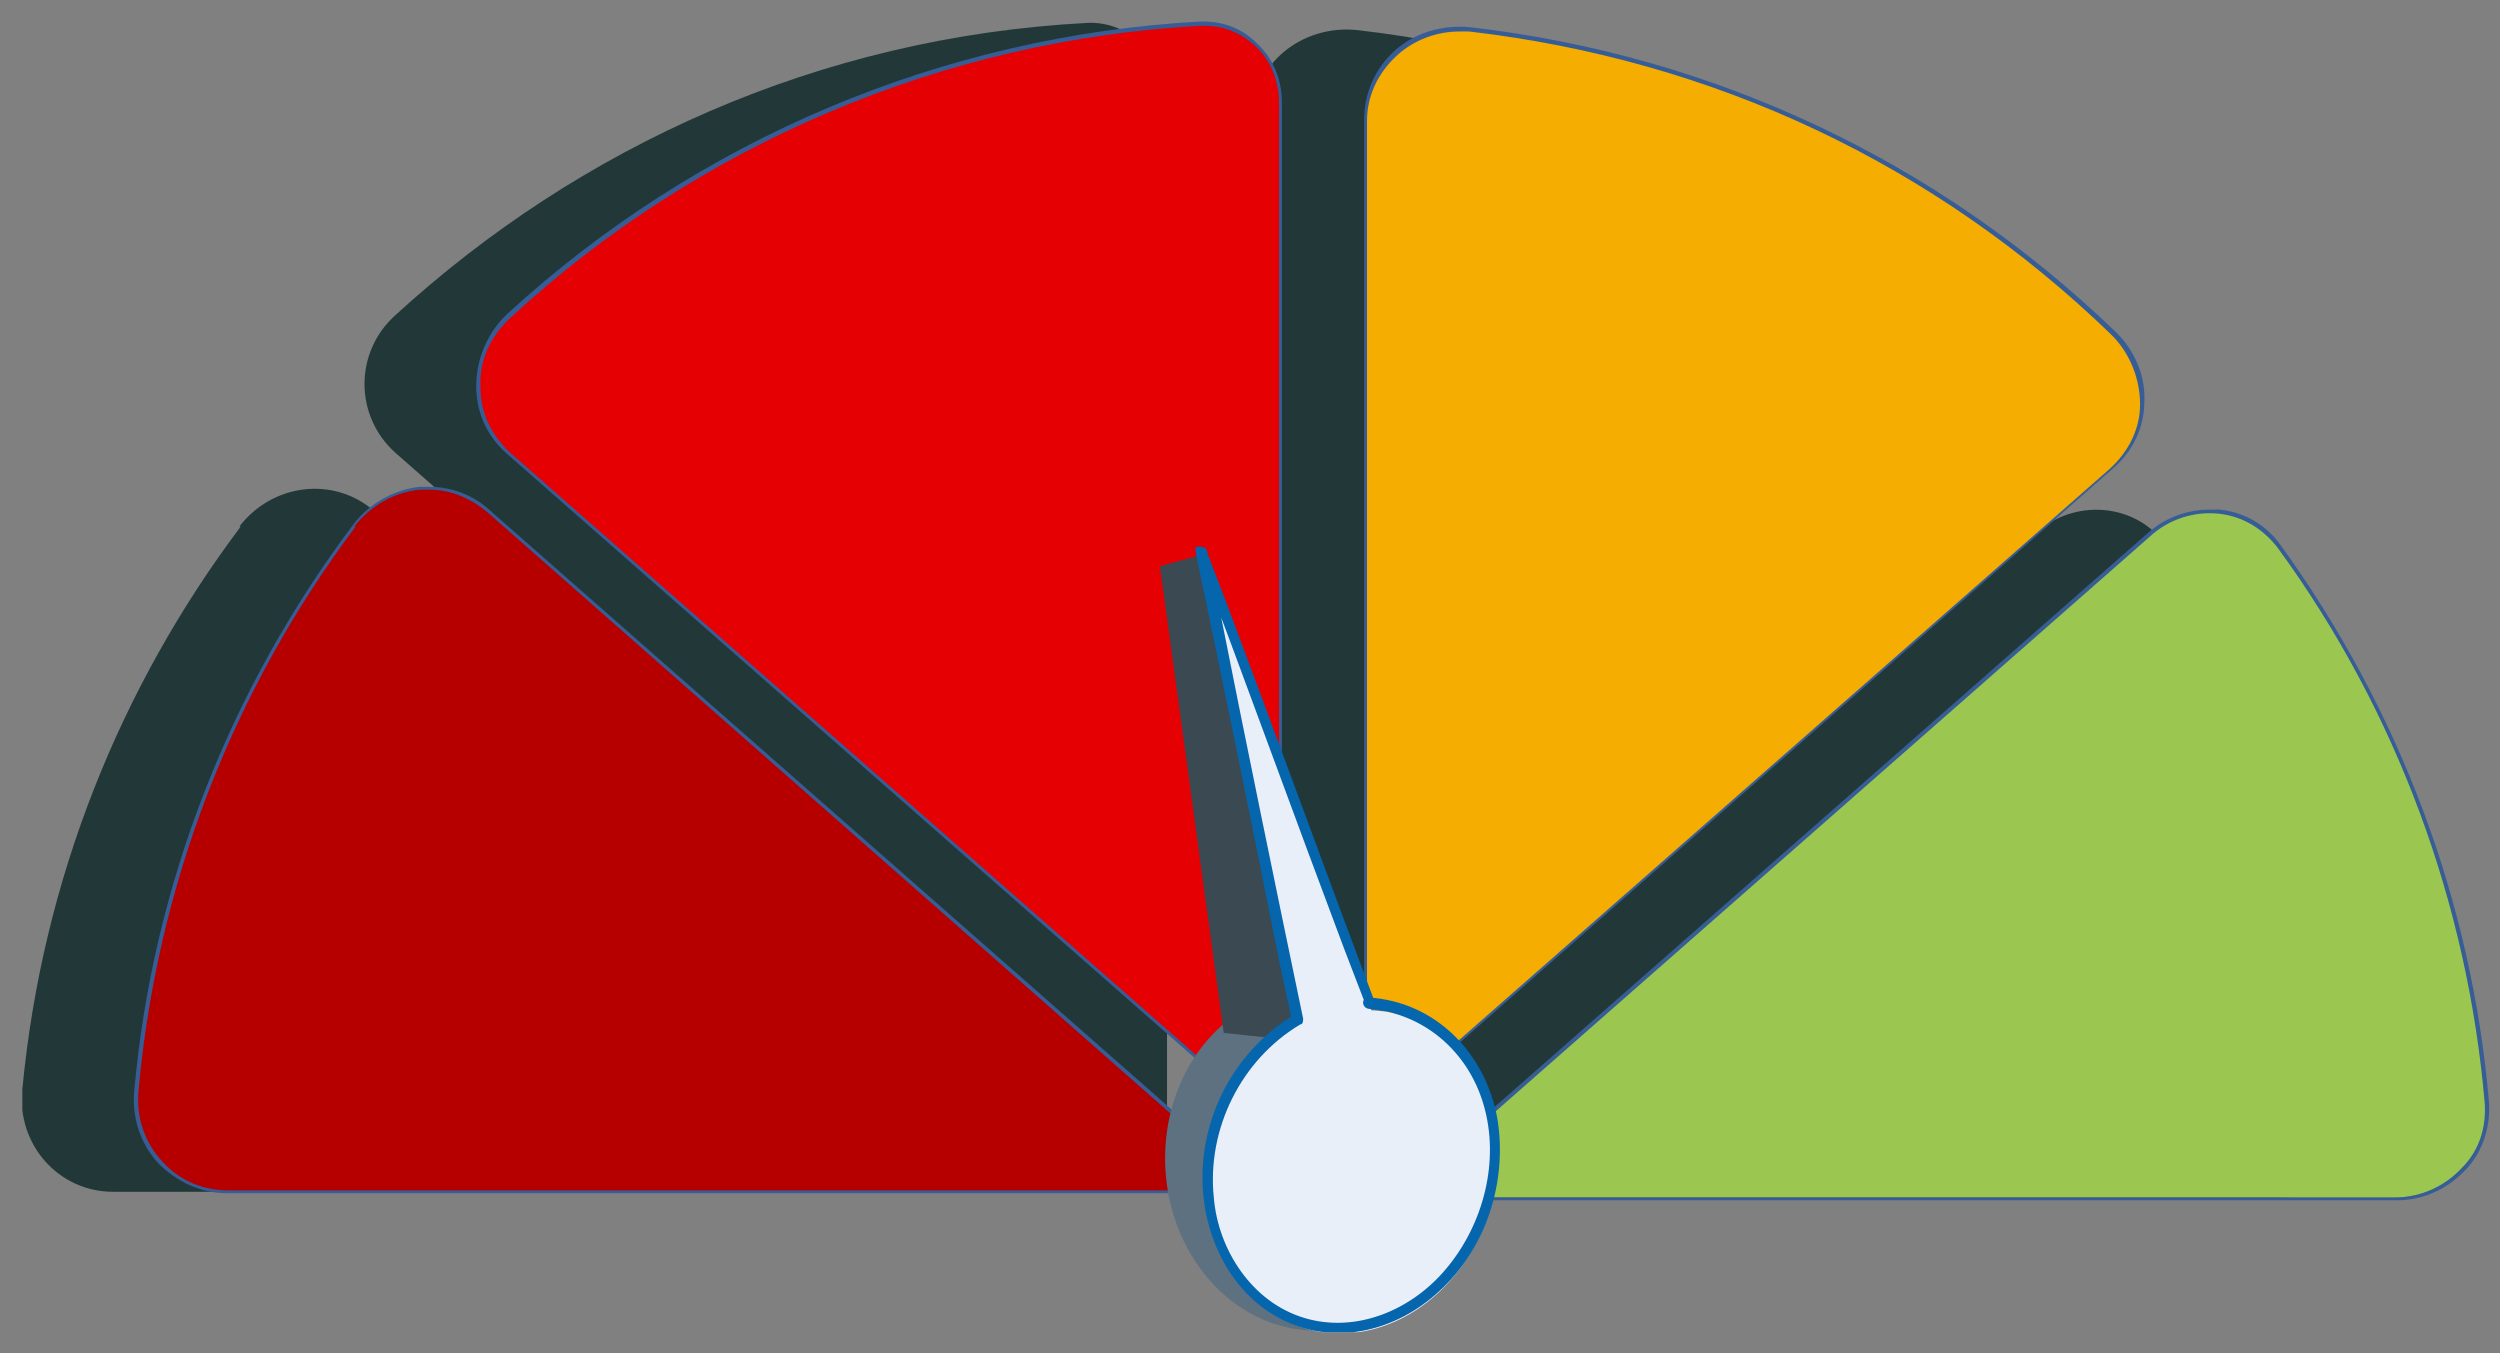 <svg width="109" height="59" viewBox="0 0 109 59" fill="none" xmlns="http://www.w3.org/2000/svg">
<rect x="0" y="0" width="109" height="59" fill="#808080" stroke="none"/>
<g clip-path="url(#clip0_434_10033)">
<path d="M10.496 22.957C5.24 29.945 1.838 38.356 0.972 47.509C0.725 49.859 2.518 51.962 4.93 51.962H49.768L49.954 51.777L16.31 22.276C14.516 20.73 11.857 21.101 10.435 22.957H10.496Z" fill="#223838"/>
<path d="M56.139 52.209H99.492C101.719 52.209 103.636 50.292 103.45 48.066C102.708 39.036 99.43 30.749 94.421 23.761C93.122 21.905 90.401 21.72 88.731 23.266L56.139 51.9V52.148V52.209Z" fill="#223838"/>
<path d="M87.185 14.484C79.702 7.31 69.992 2.548 59.169 1.311C56.757 1.063 54.593 2.795 54.593 5.207V48.994L87.123 20.421C88.917 18.875 88.855 16.154 87.123 14.484H87.185Z" fill="#223838"/>
<path d="M50.882 49.117V4.465C50.882 2.548 49.274 0.878 47.357 1.001C35.73 1.62 25.278 6.382 17.238 13.742C15.444 15.35 15.444 18.133 17.238 19.741L50.82 49.241H50.944L50.882 49.117Z" fill="#223838"/>
<path d="M15.444 22.957C10.187 29.945 6.786 38.356 5.92 47.509C5.673 49.859 7.466 51.962 9.878 51.962H54.716L54.901 51.777L21.258 22.276C19.464 20.73 16.805 21.101 15.382 22.957H15.444Z" fill="#B60000"/>
<path d="M54.716 52.024H9.878C8.765 52.024 7.713 51.529 6.909 50.725C6.105 49.859 5.734 48.684 5.858 47.509C6.662 38.604 10.002 30.069 15.382 22.895C16.062 21.967 17.176 21.349 18.289 21.225C18.413 21.225 18.536 21.225 18.722 21.225C19.711 21.225 20.639 21.596 21.319 22.215L55.025 51.839L54.716 52.086V52.024ZM15.506 22.957C10.125 30.131 6.848 38.604 6.044 47.509C5.92 48.684 6.291 49.798 7.095 50.663C7.837 51.467 8.827 51.9 9.94 51.9H54.84L21.258 22.338C20.515 21.72 19.649 21.349 18.722 21.349C18.598 21.349 18.474 21.349 18.289 21.349C17.176 21.473 16.186 22.029 15.444 22.957H15.506Z" fill="#375D97"/>
<path d="M61.086 52.209H104.44C106.666 52.209 108.583 50.292 108.398 48.066C107.656 39.036 104.378 30.749 99.368 23.761C98.07 21.905 95.348 21.72 93.679 23.266L61.086 51.9V52.148V52.209Z" fill="#9BC650"/>
<path d="M104.501 52.333H61.024V51.9L93.616 23.266C94.359 22.585 95.348 22.215 96.338 22.215C96.461 22.215 96.647 22.215 96.77 22.215C97.884 22.338 98.811 22.895 99.43 23.761C104.625 30.935 107.779 39.346 108.521 48.066C108.583 49.117 108.274 50.169 107.532 50.972C106.728 51.838 105.676 52.333 104.501 52.333ZM61.148 52.209H104.439C105.552 52.209 106.604 51.715 107.346 50.911C108.088 50.169 108.397 49.179 108.336 48.128C107.593 39.407 104.501 30.997 99.306 23.884C98.688 23.08 97.822 22.524 96.77 22.4C95.657 22.276 94.544 22.647 93.74 23.39L61.148 52.024V52.209Z" fill="#375D97"/>
<path d="M92.133 14.484C84.65 7.31 74.94 2.548 64.117 1.311C61.705 1.063 59.54 2.795 59.54 5.207V48.994L92.071 20.421C93.864 18.875 93.802 16.154 92.071 14.484H92.133Z" fill="#F4AD00"/>
<path d="M59.478 49.179V5.207C59.478 4.032 59.972 2.981 60.776 2.239C61.642 1.435 62.879 1.064 64.116 1.187C74.754 2.424 84.463 7.001 92.194 14.422C93.06 15.226 93.555 16.401 93.493 17.514C93.493 18.628 92.998 19.679 92.132 20.421L59.478 49.117V49.179ZM63.621 1.373C62.632 1.373 61.642 1.744 60.9 2.424C60.096 3.166 59.602 4.156 59.602 5.269V48.87L92.008 20.421C92.812 19.679 93.307 18.689 93.307 17.638C93.307 16.525 92.874 15.412 92.07 14.608C84.34 7.124 74.692 2.61 64.054 1.373C63.869 1.373 63.745 1.373 63.56 1.373H63.621Z" fill="#375D97"/>
<path d="M55.829 49.117V4.465C55.829 2.548 54.221 0.878 52.304 1.001C40.677 1.62 30.225 6.382 22.185 13.742C20.392 15.35 20.392 18.133 22.185 19.741L55.767 49.241H55.891L55.829 49.117Z" fill="#E50003"/>
<path d="M55.705 49.303L22.123 19.802C21.258 19.06 20.763 18.009 20.763 16.834C20.763 15.659 21.258 14.484 22.123 13.68C30.411 6.073 41.11 1.558 52.304 0.94C52.366 0.94 52.428 0.94 52.489 0.94C53.355 0.94 54.159 1.249 54.778 1.867C55.52 2.548 55.891 3.475 55.891 4.465V49.179L55.705 49.364V49.303ZM52.489 1.125C52.489 1.125 52.366 1.125 52.304 1.125C41.172 1.744 30.472 6.258 22.247 13.865C21.381 14.669 20.886 15.721 20.948 16.896C20.948 18.009 21.443 18.998 22.247 19.741L55.767 49.179V4.465C55.767 3.537 55.396 2.61 54.716 1.991C54.097 1.434 53.355 1.125 52.551 1.125H52.489Z" fill="#375D97"/>
<path d="M57.623 58.006C61.206 57.847 63.963 54.398 63.782 50.304C63.6 46.209 60.548 43.019 56.965 43.177C53.383 43.336 50.625 46.785 50.807 50.879C50.989 54.974 54.04 58.165 57.623 58.006Z" fill="#5E7180"/>
<path d="M50.572 24.688L52.366 24.194L58.612 45.592L53.355 45.035L50.572 24.688Z" fill="#3B4952"/>
<path d="M59.725 43.922L52.428 24.194L56.633 44.664C54.221 46.025 52.613 48.87 52.737 51.962C52.922 55.858 55.829 58.579 59.231 58.085C62.632 57.59 65.353 54.127 65.291 50.292C65.291 46.705 62.818 44.169 59.787 44.046L59.725 43.922Z" fill="#E9EFF8"/>
<path d="M59.911 43.613C57.746 37.861 55.643 32.048 53.479 26.296L52.551 23.884C52.551 23.884 52.056 23.698 52.118 24.008C53.355 29.945 54.592 35.944 55.767 41.881L56.324 44.478L56.447 44.231C53.974 45.715 52.427 48.437 52.427 51.343C52.427 53.879 53.664 56.477 56.014 57.59C58.364 58.703 60.962 57.961 62.755 56.291C64.796 54.436 65.724 51.529 65.291 48.808C64.796 45.963 62.632 43.675 59.663 43.489C59.354 43.489 59.354 43.922 59.663 43.984C62.075 44.169 63.992 45.839 64.673 48.127C65.415 50.601 64.673 53.384 63.065 55.301C61.581 57.095 59.169 58.146 56.88 57.466C54.592 56.786 53.108 54.498 52.922 52.209C52.613 49.241 54.097 46.21 56.695 44.664C56.818 44.664 56.818 44.478 56.818 44.417C55.581 38.48 54.345 32.48 53.169 26.543L52.613 23.946L52.18 24.07C54.345 29.821 56.447 35.635 58.612 41.386L59.54 43.798C59.54 43.798 60.096 43.984 59.972 43.675L59.911 43.613Z" fill="#0565AD"/>
</g>
<defs>
<clipPath id="clip0_434_10033">
<rect width="107.549" height="57.145" fill="white" transform="translate(0.973 0.94)"/>
</clipPath>
</defs>
</svg>
